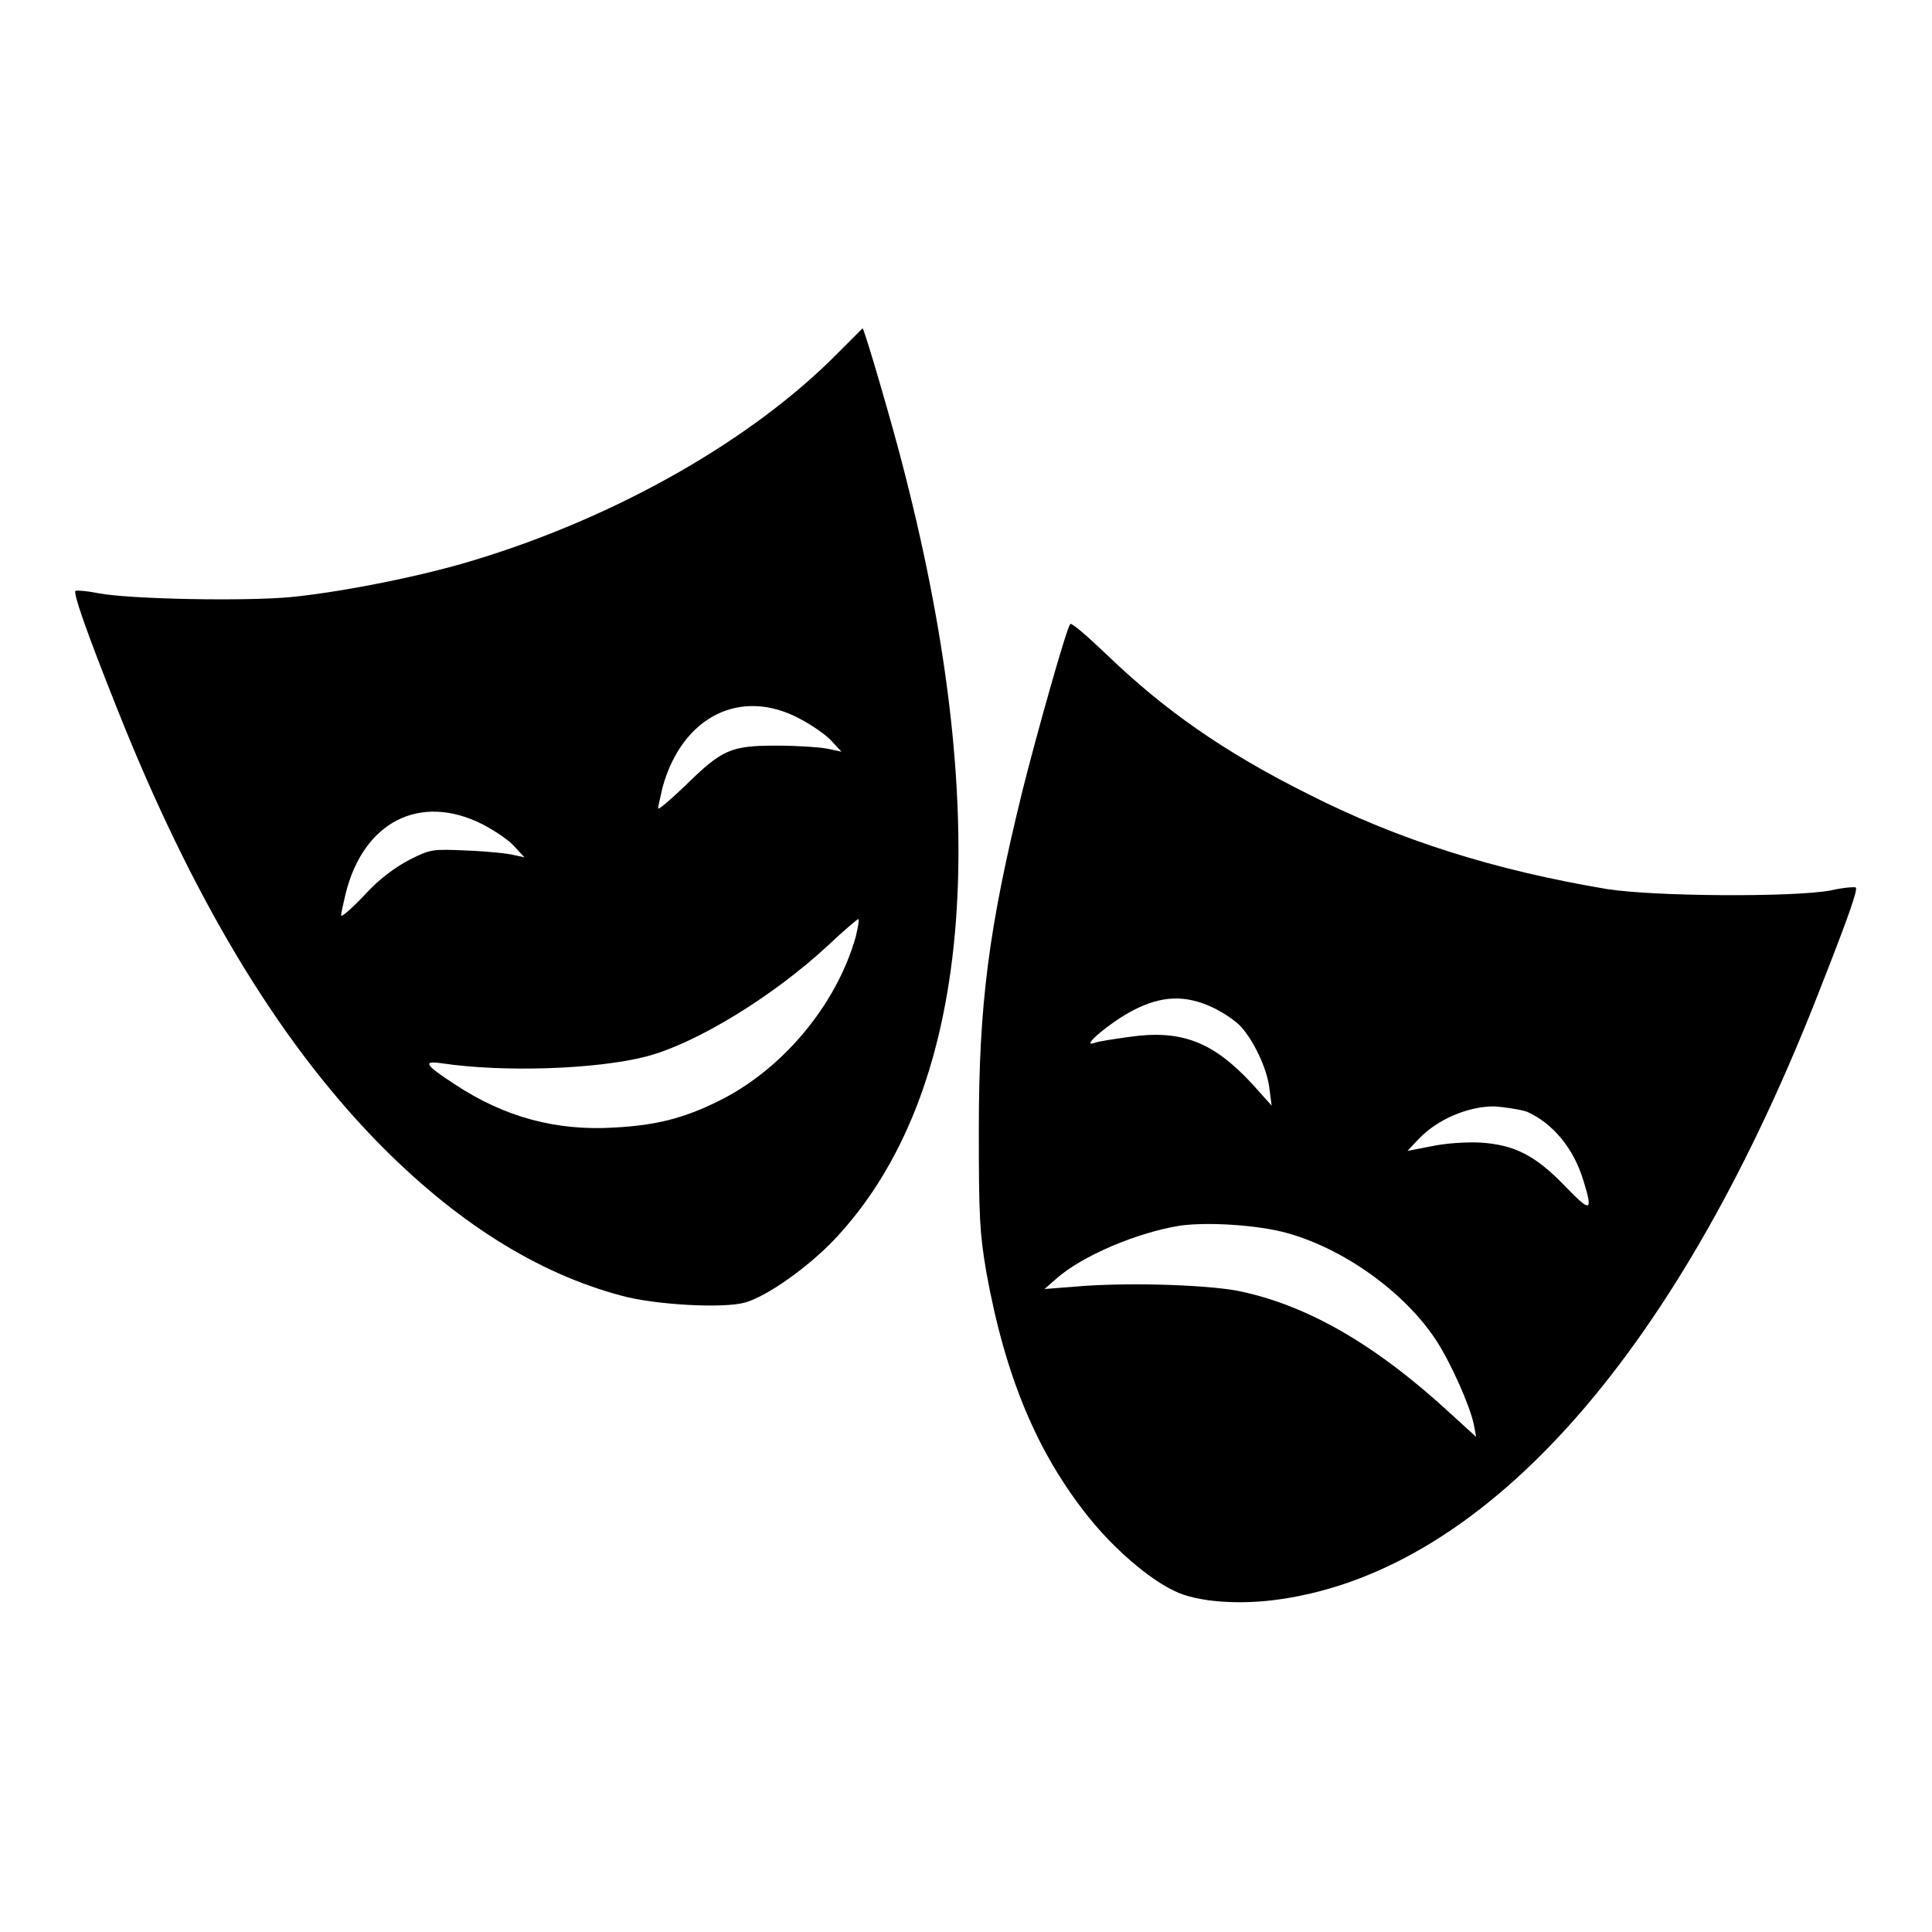 <?xml version="1.0" encoding="utf-8"?>
<!-- Svg Vector Icons : http://www.onlinewebfonts.com/icon -->
<!DOCTYPE svg PUBLIC "-//W3C//DTD SVG 1.1//EN" "http://www.w3.org/Graphics/SVG/1.1/DTD/svg11.dtd">
<svg version="1.1" xmlns="http://www.w3.org/2000/svg" xmlns:xlink="http://www.w3.org/1999/xlink" x="0px" y="0px" viewBox="0 0 256 256" enable-background="new 0 0 256 256" xml:space="preserve">
<g><g><g><path fill="#000000" d="M111.1,46.7C99.7,58.3,81.7,68.5,62.9,74.2c-6.8,2.1-17.3,4.2-24.2,4.9c-6.1,0.6-21.6,0.3-25.7-0.5c-1.5-0.3-2.8-0.4-3-0.3c-0.3,0.3,1.3,5,5.4,15.3c9.9,25,21.2,43.9,34.4,57.5c10.4,10.7,21.3,17.6,32.6,20.6c4.4,1.2,13.4,1.7,16.3,0.9c2.9-0.8,8.4-4.7,11.9-8.4c18.1-19.2,21.3-54.8,9.2-101.8c-1.4-5.6-5.2-18.6-5.5-18.9C114.3,43.5,112.9,44.9,111.1,46.7z M106.1,95.3c1.5,0.8,3.4,2.1,4.1,2.9l1.3,1.4l-1.9-0.4c-1-0.2-4-0.4-6.7-0.4c-6.1,0-7.2,0.5-12.1,5.3c-2,1.9-3.6,3.3-3.6,3c0-0.2,0.3-1.5,0.6-2.8C90.4,94.9,98.2,91,106.1,95.3z M63.9,109.2c1.5,0.8,3.4,2,4.2,2.9l1.4,1.5l-1.4-0.3c-0.7-0.2-3.5-0.5-6.2-0.6c-4.6-0.2-4.8-0.2-7.6,1.2c-1.9,1-4,2.5-6,4.7c-1.7,1.8-3.1,3-3.1,2.7c0-0.3,0.3-1.6,0.6-2.9C48.2,108.8,55.7,105.1,63.9,109.2z M113.4,124.1c-2.6,9.2-9.9,17.8-18.4,21.9c-4.5,2.2-8.1,3.1-13.5,3.4c-7.8,0.5-14.7-1.4-21.2-5.7c-4-2.6-4.4-3.2-1.7-2.8c8.1,1.2,20.4,0.8,27-0.9c6.6-1.7,16.9-8,24.2-14.8c2-1.9,3.8-3.4,3.9-3.4C113.9,121.7,113.7,122.8,113.4,124.1z"/><path fill="#000000" d="M141.8,82.7c-0.6,0.9-4.6,15.2-6.3,22c-4.5,18.3-5.8,28.3-5.8,45c0,11.6,0.1,13.6,1,18.9c2.5,13.8,6.7,23.9,13.6,32.5c3.3,4.1,7.9,8.1,11.3,9.7c3,1.5,8.7,1.9,14.1,1.1c27.5-4,53-33,71.8-81.7c3.5-8.9,4.7-12.4,4.4-12.6c-0.1-0.1-1.7,0-3.4,0.4c-5,0.9-23.3,0.8-29.6-0.2c-14.9-2.5-27.6-6.5-39.6-12.6c-11.2-5.6-19-11.1-26.7-18.5C144.1,84.3,141.9,82.4,141.8,82.7z M160.7,133.5c1.3,0.6,2.9,1.7,3.6,2.4c1.8,1.9,3.6,5.7,3.9,8.3l0.3,2.3l-2.6-2.9c-5.2-5.6-9.4-7.2-16.3-6.2c-2.1,0.3-4.2,0.6-4.6,0.8c-2,0.7,2.2-2.8,5.1-4.3C153.9,131.9,157.1,131.8,160.7,133.5z M202.3,147.3c3.4,1.5,6.2,4.8,7.5,9.1c1.3,4.2,1,4.3-2.3,0.9c-4.1-4.3-6.9-5.6-11.3-5.9c-2-0.1-4.8,0.1-6.6,0.5l-3.1,0.6l1.5-1.6c2.5-2.6,6.5-4.3,10-4.3C199.4,146.7,201.4,147,202.3,147.3z M170.6,163.4c7.5,2.1,15.5,7.8,19.7,14.2c1.9,2.9,4.5,8.7,5,11.2l0.3,1.6l-3.4-3.1c-10.2-9.4-19.3-14.5-28.4-16.3c-4.6-0.8-15-1.1-21.5-0.5l-3.9,0.3l1.6-1.4c3.4-3,10.7-6.1,16.4-7C160,161.9,166.7,162.3,170.6,163.4z"/></g></g></g>
</svg>
